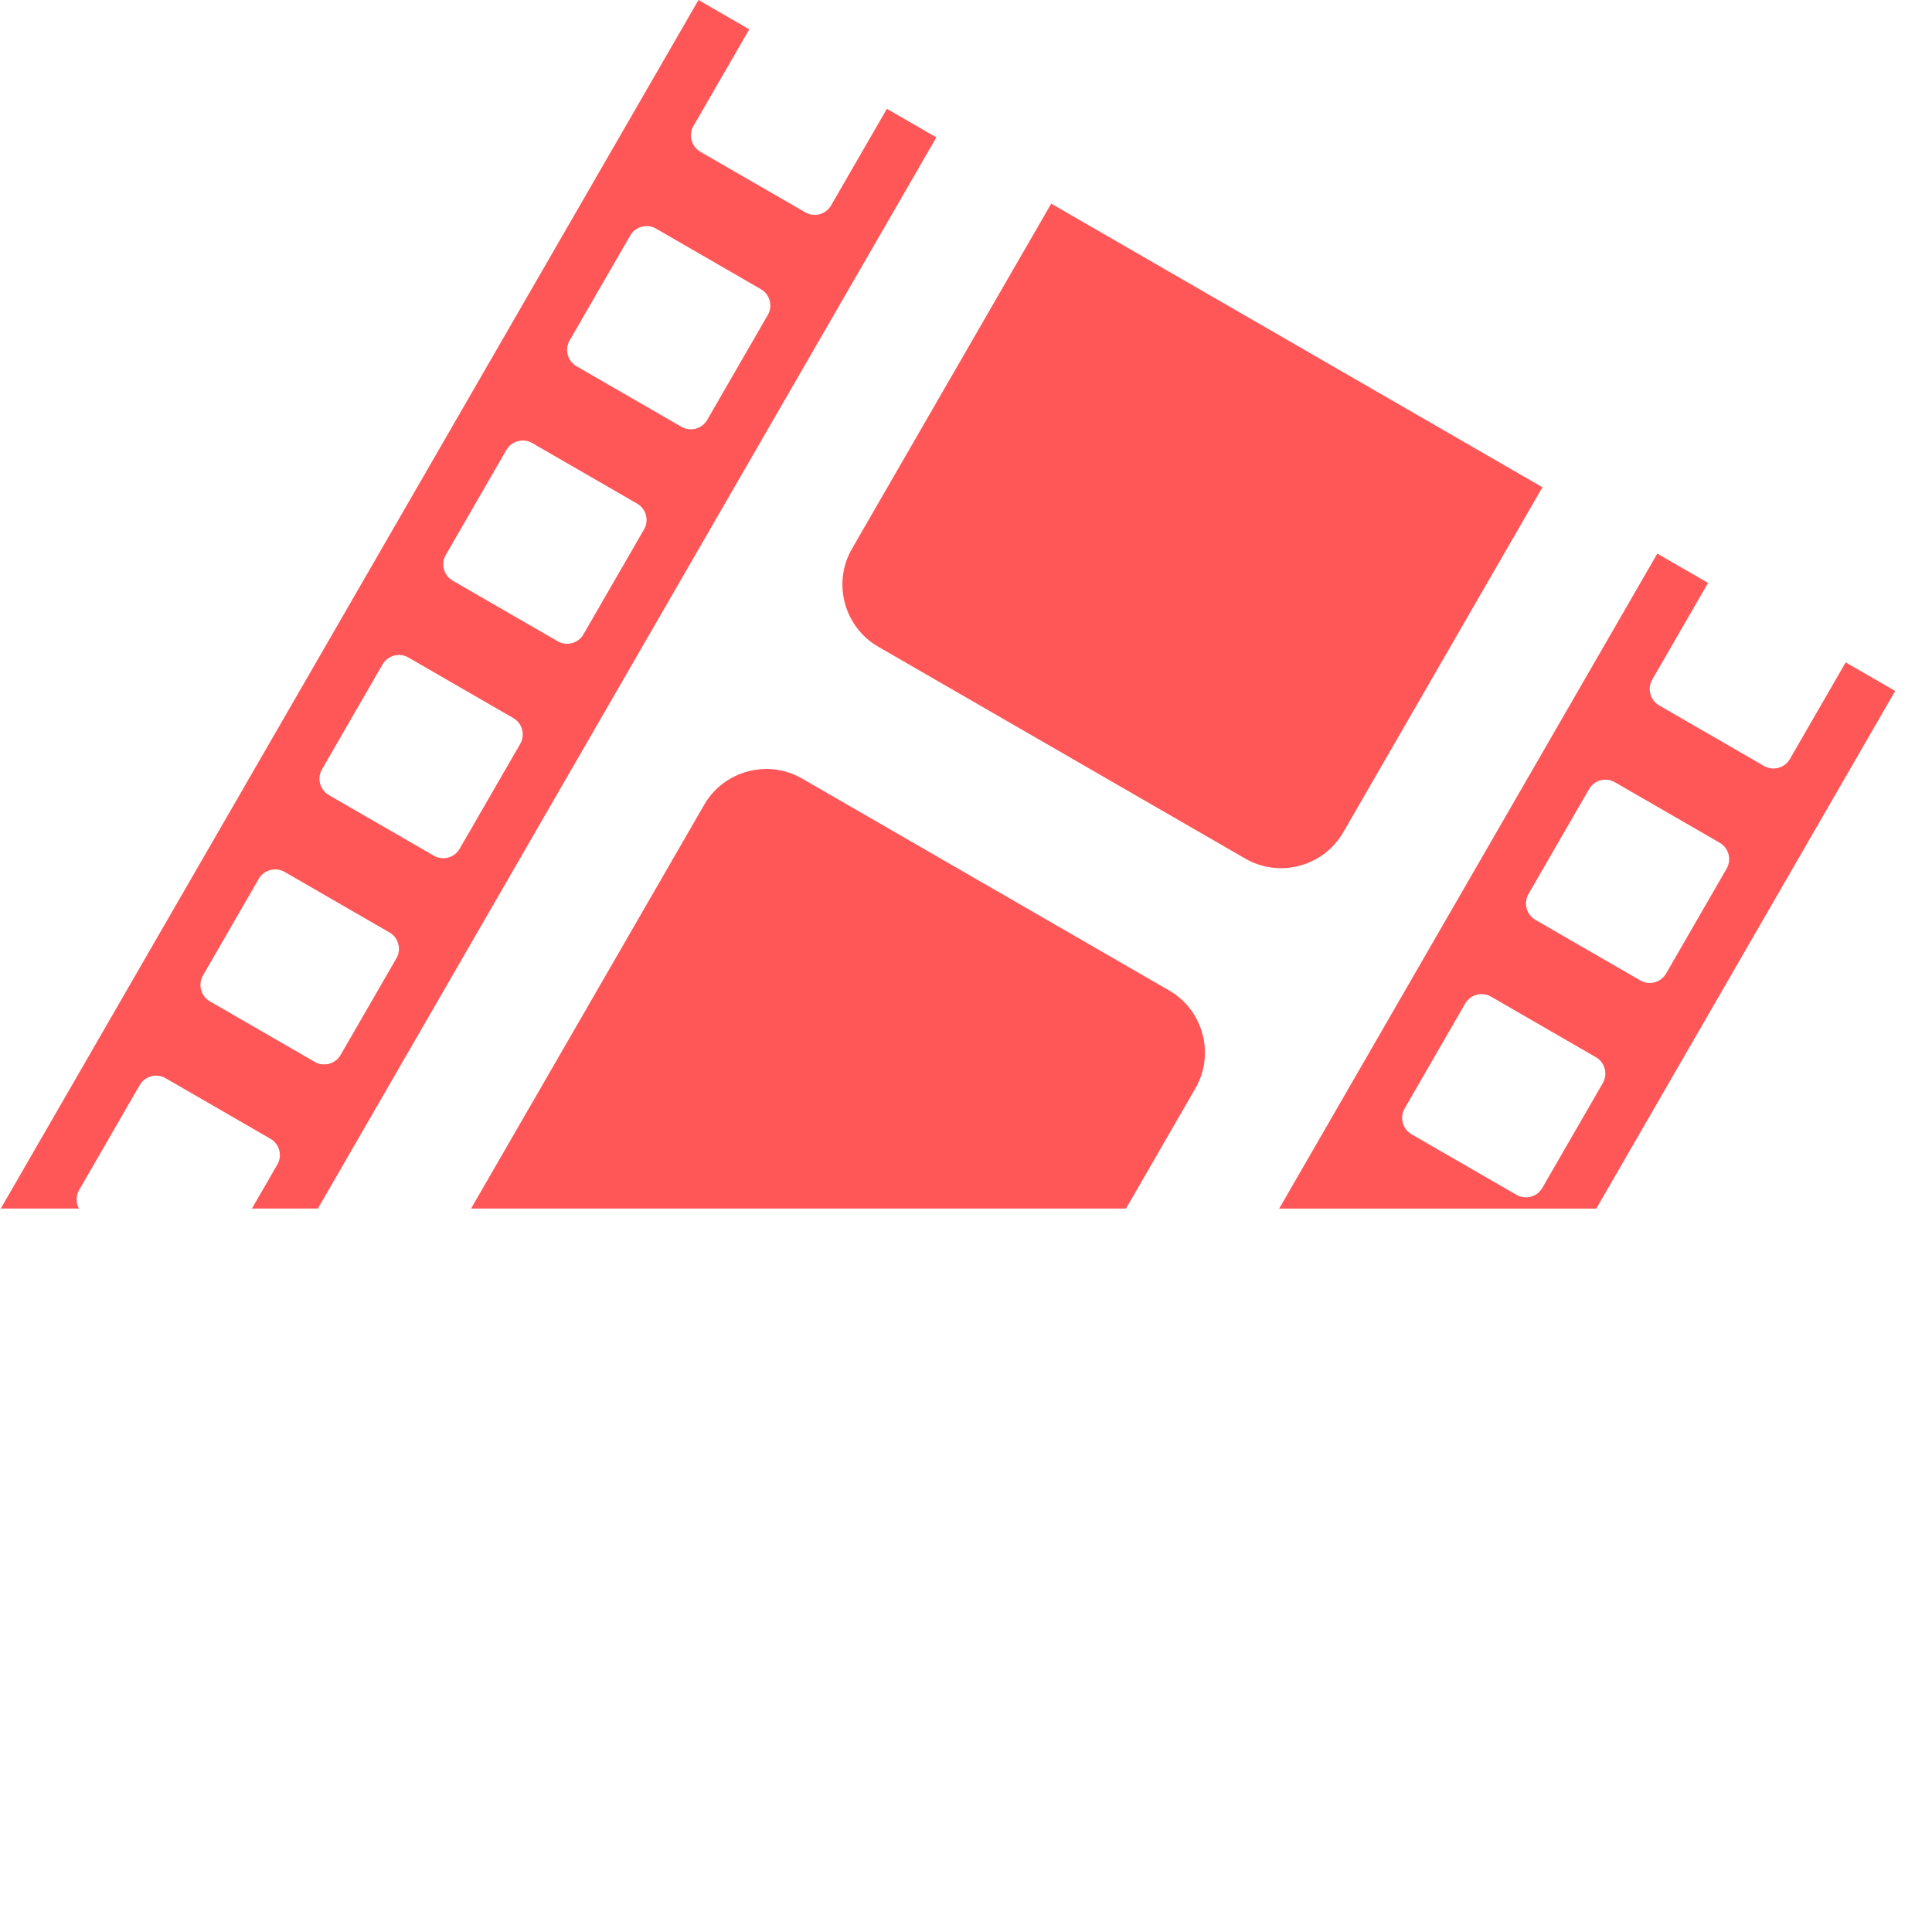 <svg xmlns="http://www.w3.org/2000/svg" xmlns:xlink="http://www.w3.org/1999/xlink" width="500" zoomAndPan="magnify" viewBox="0 0 375 375" height="500" preserveAspectRatio="xMidYMid meet" version="1.0"><defs><clipPath id="26857d2253"><path d="M 0 0 L 368 0 L 368 234.75 L 0 234.75 Z M 0 0 " clip-rule="nonzero"/></clipPath></defs><g clip-path="url(#26857d2253)"><path fill="#ff5757" d="M 79.27 127.621 L 99.633 139.379 C 101.383 140.383 101.988 142.637 100.973 144.387 L 89.215 164.75 C 88.211 166.5 85.953 167.094 84.215 166.09 L 63.844 154.332 C 62.094 153.316 61.488 151.07 62.504 149.32 L 74.262 128.949 C 75.266 127.219 77.523 126.613 79.27 127.621 M 103.301 85.996 L 123.664 97.754 C 125.414 98.758 126.02 101.012 125.004 102.762 L 113.246 123.125 C 112.242 124.875 109.988 125.477 108.238 124.465 L 87.875 112.707 C 86.125 111.703 85.531 109.445 86.535 107.699 L 98.293 87.328 C 99.297 85.594 101.555 84.988 103.301 85.996 Z M 127.324 44.371 L 147.688 56.129 C 149.438 57.133 150.043 59.391 149.027 61.137 L 137.27 81.5 C 136.266 83.25 134.012 83.844 132.262 82.84 L 111.906 71.09 C 110.156 70.086 109.562 67.828 110.566 66.082 L 122.324 45.719 C 123.332 43.969 125.586 43.363 127.324 44.371 Z M 289.402 193.445 L 309.766 205.207 C 311.516 206.211 312.113 208.465 311.113 210.215 L 299.355 230.578 C 298.352 232.324 296.094 232.93 294.348 231.918 L 273.984 220.16 C 272.234 219.145 271.629 216.898 272.645 215.148 L 284.402 194.777 C 285.398 193.039 287.656 192.434 289.402 193.445 Z M 313.434 151.824 L 333.797 163.582 C 335.547 164.586 336.145 166.84 335.145 168.59 L 323.387 188.961 C 322.383 190.711 320.129 191.312 318.387 190.301 L 298.016 178.543 C 296.277 177.539 295.672 175.281 296.676 173.535 L 308.434 153.172 C 309.438 151.414 311.688 150.809 313.434 151.824 Z M 321.68 107.453 L 331.535 113.141 L 320.699 131.91 C 319.695 133.656 320.289 135.906 322.039 136.918 L 342.402 148.676 C 344.152 149.68 346.398 149.086 347.41 147.336 L 358.246 128.566 L 367.855 134.117 L 309.84 234.59 L 248.285 234.59 Z M 66.105 204.773 C 65.102 206.52 62.848 207.125 61.098 206.113 L 40.734 194.355 C 38.984 193.348 38.391 191.094 39.395 189.344 L 50.23 170.574 C 51.234 168.836 53.488 168.23 55.238 169.234 L 75.602 180.992 C 77.352 182 77.953 184.254 76.941 186.004 Z M 61.703 234.582 L 75.707 210.32 L 86.543 191.559 L 181.746 26.664 L 172.145 21.121 L 161.309 39.875 C 160.305 41.625 158.051 42.23 156.301 41.215 L 135.938 29.457 C 134.199 28.453 133.586 26.195 134.598 24.449 L 145.434 5.695 L 135.578 0 L 40.375 164.898 L 29.539 183.656 L 0.148 234.582 L 15.332 234.582 C 14.734 233.496 14.699 232.129 15.363 230.977 L 27.121 210.613 C 28.125 208.867 30.383 208.27 32.129 209.273 L 52.492 221.035 C 54.242 222.039 54.848 224.293 53.832 226.035 L 48.898 234.582 Z M 91.43 234.582 L 98.008 223.191 L 108.844 204.43 L 136.684 156.203 C 140.508 149.574 149.055 147.289 155.68 151.113 L 226.941 192.254 C 233.562 196.078 235.855 204.625 232.023 211.254 L 218.559 234.582 Z M 299.387 94.574 L 260.715 161.57 C 256.891 168.191 248.344 170.484 241.715 166.66 L 170.453 125.52 C 163.836 121.695 161.539 113.148 165.363 106.52 L 204.039 39.523 Z M 299.387 94.574 " fill-opacity="1" fill-rule="evenodd"/></g></svg>